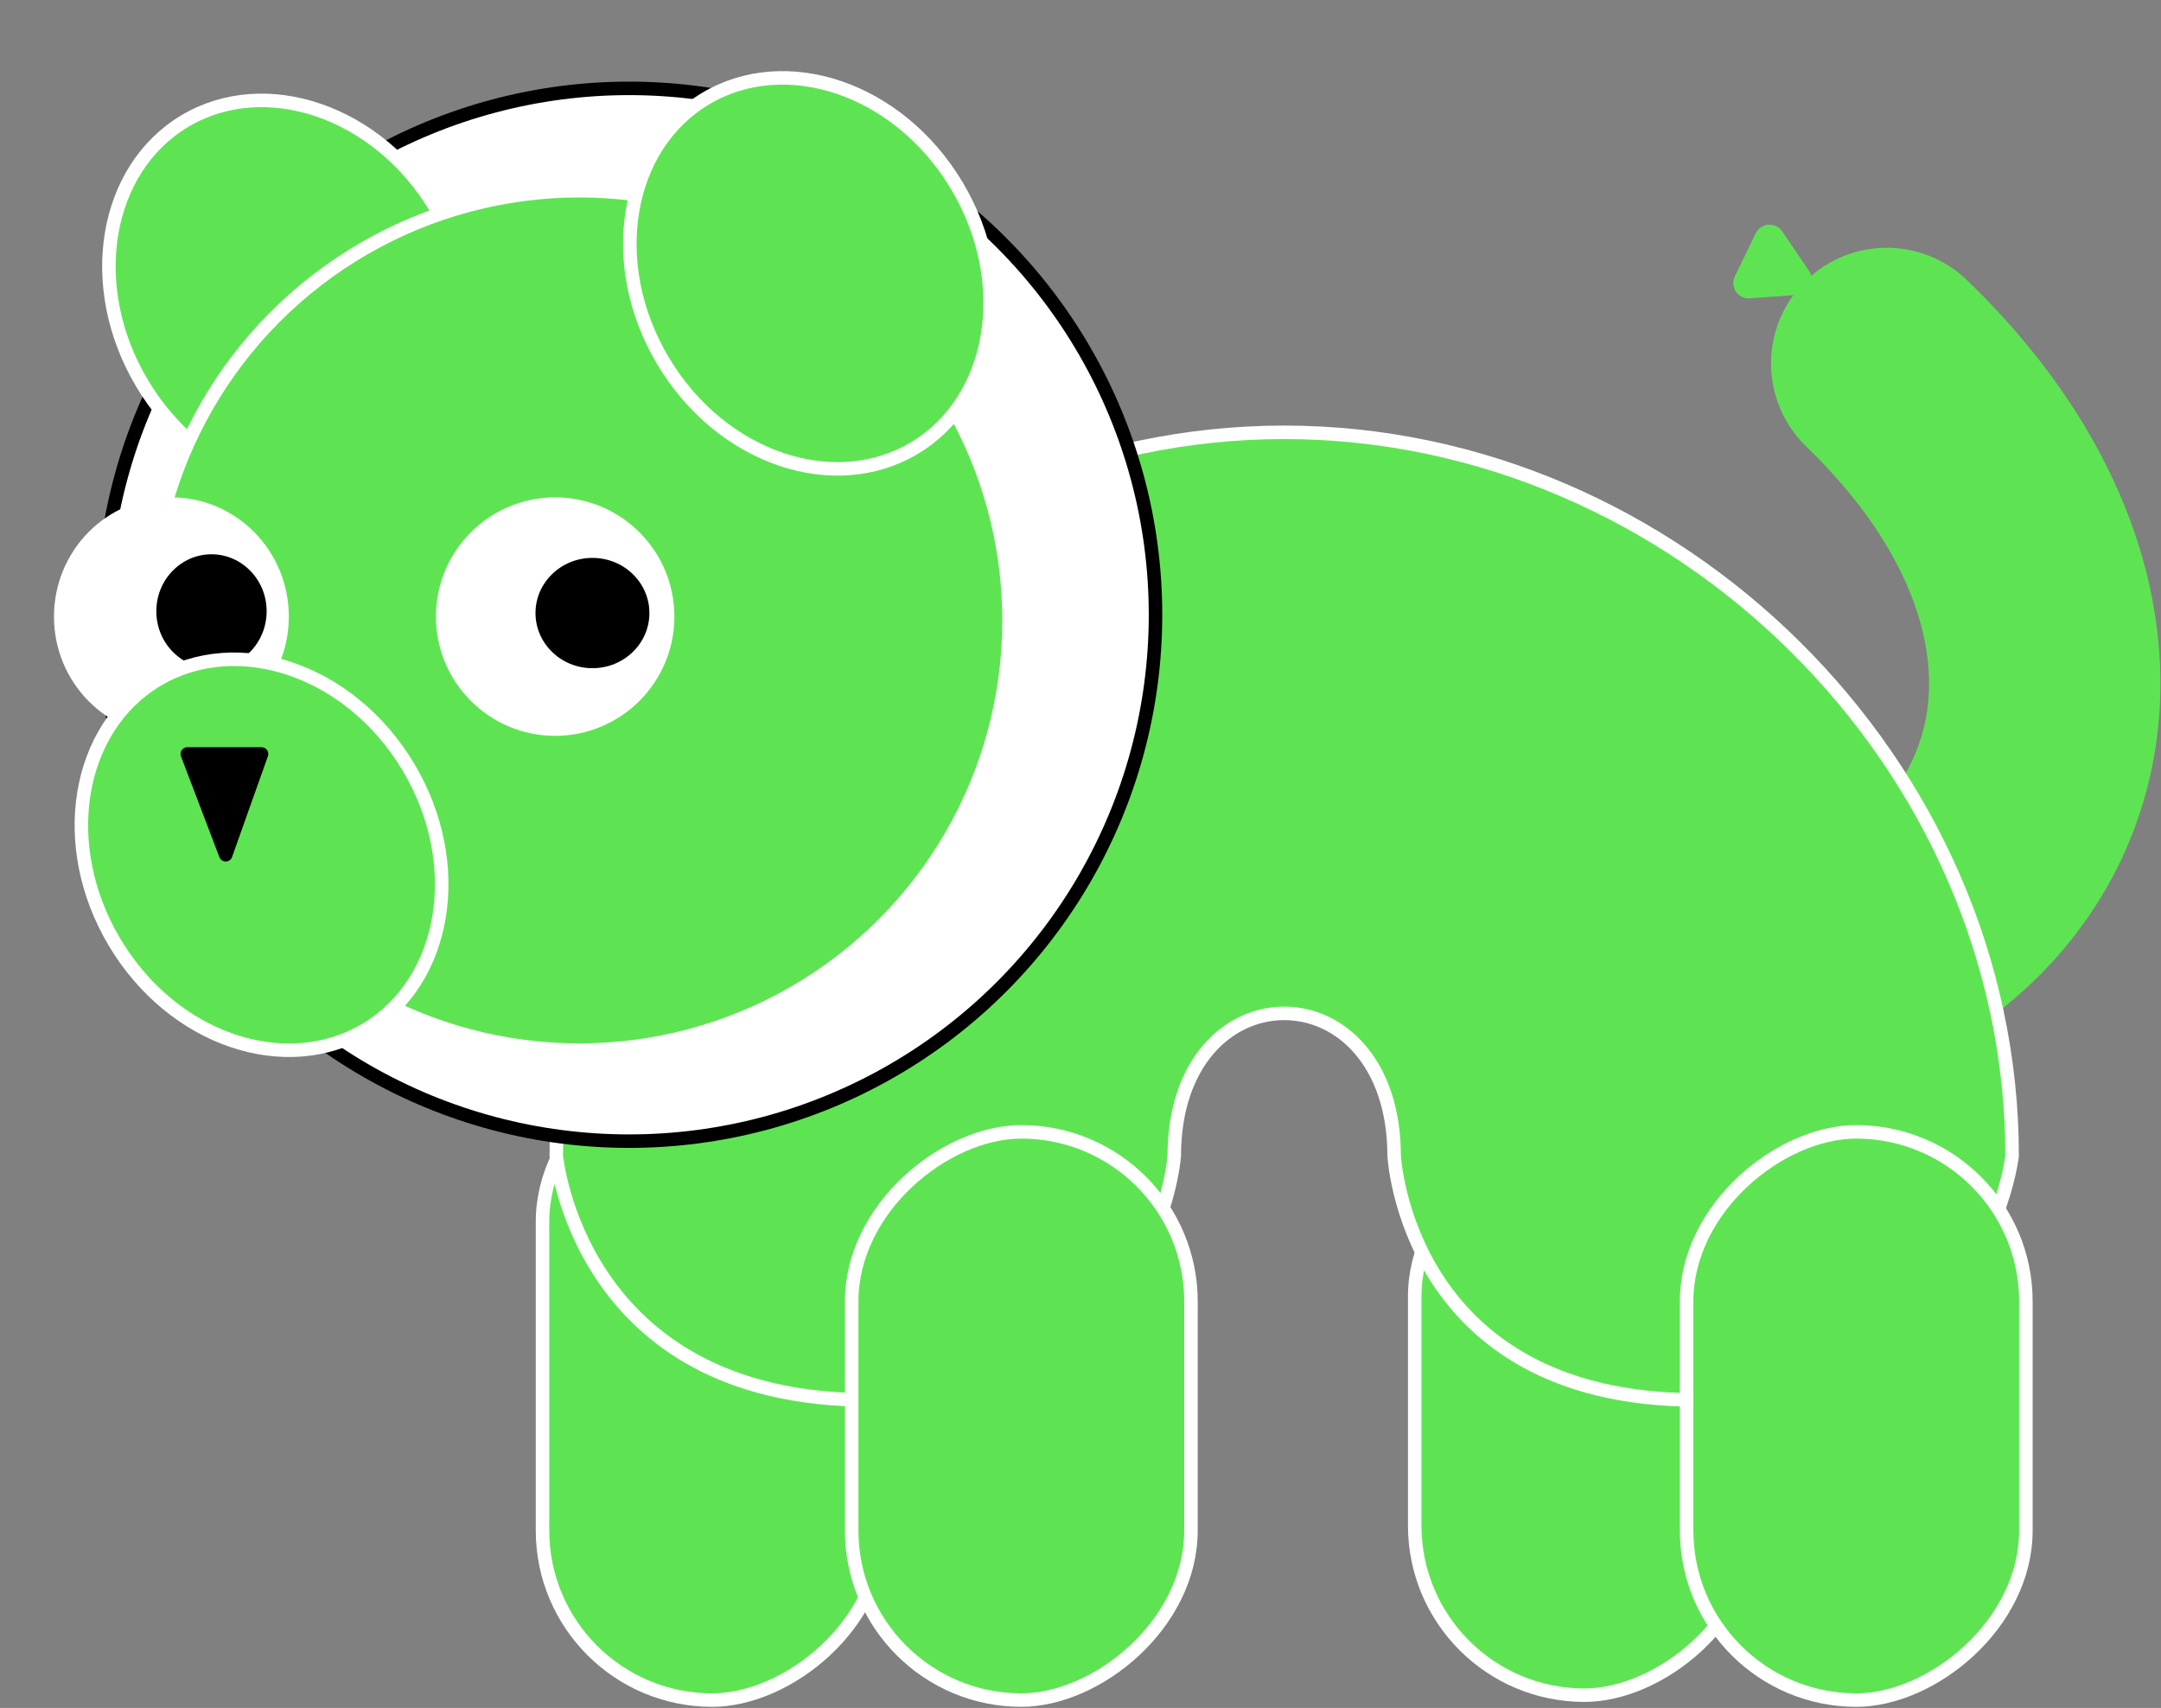 <svg width="1121" height="886" viewBox="0 0 1121 886" fill="none" xmlns="http://www.w3.org/2000/svg">
<rect x="0" y="0" width="1121" height="886" fill="#808080" stroke="none"/>
<path d="M790.369 520.013C1039.85 555.359 1148.28 352.339 978.714 188.538" stroke="#5EE453" stroke-width="120" stroke-linecap="round" stroke-linejoin="round"/>
<rect x="281.424" y="881.93" width="336.158" height="176" rx="88" transform="rotate(-90 281.424 881.93)" fill="#5EE453" stroke="white" stroke-width="7"/>
<rect x="733.872" y="879.387" width="294.772" height="176" rx="88" transform="rotate(-90 733.872 879.387)" fill="#5EE453" stroke="white" stroke-width="7"/>
<path d="M723.207 599.697C723.204 599.661 723.202 599.631 723.201 599.607C723.163 551.27 695.346 525.697 666.17 525.697C637 525.697 609.188 551.26 609.139 599.578C609.135 599.629 609.13 599.698 609.123 599.785C609.104 600.008 609.073 600.35 609.026 600.802C608.931 601.706 608.771 603.051 608.513 604.774C607.997 608.221 607.09 613.174 605.527 619.131C602.399 631.054 596.665 646.931 586.254 662.786C565.55 694.315 526.078 726.208 450.378 726.208C374.674 726.208 334.415 694.307 312.944 662.739C302.152 646.871 296.041 630.985 292.632 619.057C290.929 613.098 289.904 608.143 289.307 604.695C289.008 602.971 288.817 601.626 288.701 600.721C288.643 600.269 288.604 599.927 288.58 599.704C288.573 599.638 288.567 599.582 288.563 599.537C288.659 395.492 462.881 224.27 666.17 224.27C869.451 224.27 1043.67 395.476 1043.78 599.509C1043.77 599.549 1043.77 599.597 1043.76 599.651C1043.73 599.875 1043.69 600.217 1043.62 600.669C1043.49 601.574 1043.28 602.92 1042.96 604.644C1042.31 608.093 1041.21 613.049 1039.41 619.01C1035.82 630.94 1029.46 646.833 1018.42 662.709C996.451 694.302 955.681 726.208 879.973 726.208C804.277 726.208 765.317 694.32 745.112 662.818C734.949 646.971 729.46 631.101 726.515 619.18C725.044 613.225 724.212 608.272 723.749 604.826C723.517 603.103 723.378 601.759 723.297 600.855C723.257 600.403 723.231 600.061 723.216 599.838C723.212 599.784 723.209 599.737 723.207 599.697Z" fill="#5EE453" stroke="white" stroke-width="7"/>
<rect x="441.807" y="881.93" width="294.772" height="176" rx="88" transform="rotate(-90 441.807 881.93)" fill="#5EE453" stroke="white" stroke-width="7"/>
<rect x="874.917" y="881.93" width="294.772" height="176" rx="88" transform="rotate(-90 874.917 881.93)" fill="#5EE453" stroke="white" stroke-width="7"/>
<circle cx="326.343" cy="318.916" r="273.07" fill="white"/>
<circle cx="326.343" cy="318.916" r="273.07" fill="white"/>
<circle cx="326.343" cy="318.916" r="273.07" stroke="black" stroke-width="7"/>
<path d="M204.082 244.149C245.702 219.298 256.323 158.567 226.134 108.007C195.945 57.447 137.444 37.988 95.823 62.839C54.203 87.69 43.582 148.421 73.771 198.981C103.96 249.541 162.461 269.001 204.082 244.149Z" fill="#5EE453" stroke="white" stroke-width="7"/>
<circle cx="300.518" cy="321.853" r="222.921" fill="#5EE453" stroke="white" stroke-width="7"/>
<circle cx="61.846" cy="61.846" r="58.346" transform="matrix(-1 0 0 1 349.826 258.021)" fill="white" stroke="white" stroke-width="7"/>
<path d="M274.285 318.02C274.285 335.668 288.994 350.129 307.331 350.129C325.667 350.129 340.376 335.668 340.376 318.02C340.376 300.373 325.667 285.912 307.331 285.912C288.994 285.912 274.285 300.373 274.285 318.02Z" fill="black" stroke="white" stroke-width="7"/>
<ellipse cx="60.909" cy="61.846" rx="60.909" ry="61.846" transform="matrix(-1 0 0 1 149.822 258.021)" fill="white"/>
<path d="M77.597 317.083C77.597 335.419 92.057 350.128 109.705 350.128C127.353 350.128 141.813 335.419 141.813 317.083C141.813 298.746 127.353 284.037 109.705 284.037C92.057 284.037 77.597 298.746 77.597 317.083Z" fill="black" stroke="white" stroke-width="7"/>
<path d="M189.804 534.071C231.425 509.22 242.045 448.489 211.856 397.929C181.668 347.369 123.167 327.91 81.546 352.761C39.925 377.612 29.305 438.343 59.494 488.903C89.683 539.463 148.184 558.923 189.804 534.071Z" fill="#5EE453" stroke="white" stroke-width="7"/>
<path d="M474.301 232.466C515.922 207.615 526.542 146.884 496.353 96.324C466.165 45.764 407.664 26.304 366.043 51.156C324.422 76.007 313.802 136.738 343.991 187.298C374.18 237.858 432.681 257.317 474.301 232.466Z" fill="#5EE453" stroke="white" stroke-width="7"/>
<path d="M117.081 443.418L135.675 391.123H97.159L117.081 443.418Z" fill="black" stroke="black" stroke-width="7" stroke-linecap="round" stroke-linejoin="round"/>
<path d="M938.421 140.514C941.879 145.611 938.522 152.539 932.38 152.984L907.736 154.773C901.594 155.219 897.272 148.848 899.957 143.306L910.731 121.069C913.416 115.527 921.093 114.97 924.551 120.066L938.421 140.514Z" fill="#5EE453"/>
</svg>

